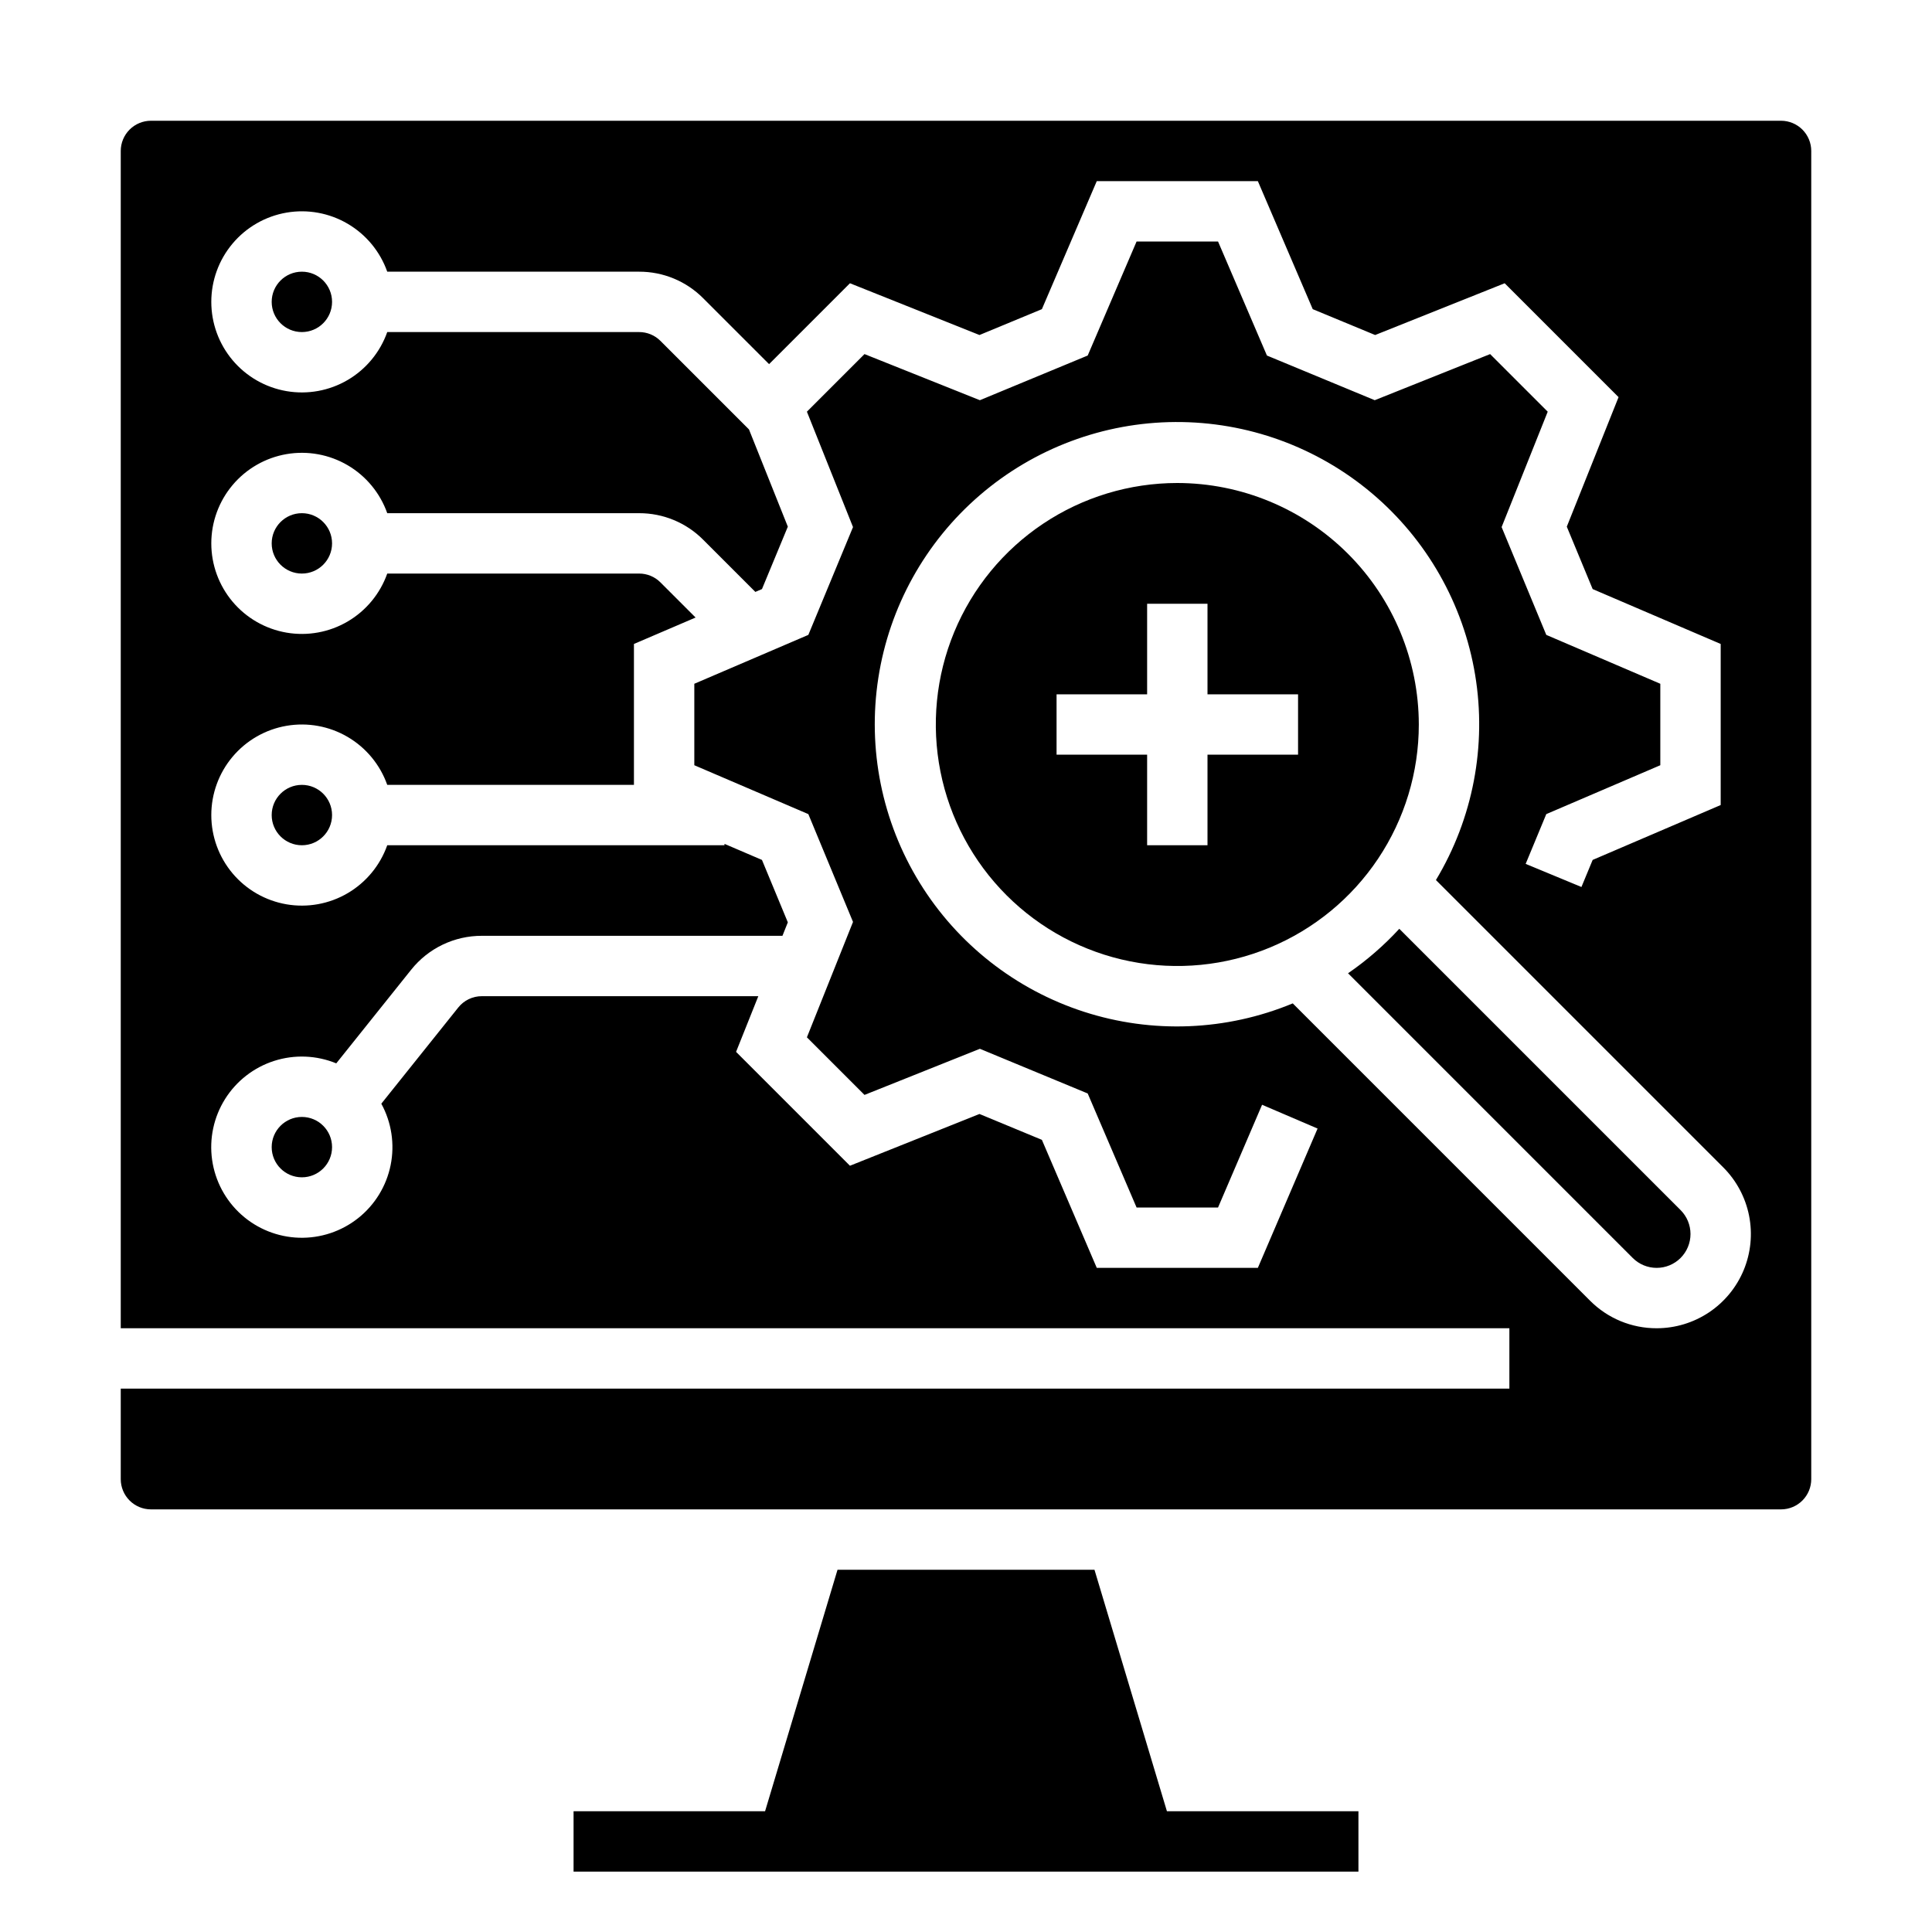 <?xml version="1.0" encoding="UTF-8" standalone="no"?> <svg width="512" height="512" viewBox="0 0 512 512" fill="none" xmlns="http://www.w3.org/2000/svg">
<path d="M80 224C84.418 224 88 220.418 88 216C88 211.582 84.418 208 80 208C75.582 208 72 211.582 72 216C72 220.418 75.582 224 80 224Z" fill="black"/>
<path d="M80 152C84.418 152 88 148.418 88 144C88 139.582 84.418 136 80 136C75.582 136 72 139.582 72 144C72 148.418 75.582 152 80 152Z" fill="black"/>
<path d="M80 88C84.418 88 88 84.418 88 80C88 75.582 84.418 72 80 72C75.582 72 72 75.582 72 80C72 84.418 75.582 88 80 88Z" fill="black"/>
<path d="M290.048 416H221.952L202.752 480H152V496H360V480H309.248L290.048 416Z" fill="black"/>
<path d="M80 312C84.418 312 88 308.418 88 304C88 299.582 84.418 296 80 296C75.582 296 72 299.582 72 304C72 308.418 75.582 312 80 312Z" fill="black"/>
<path d="M312 128C299.342 128 286.968 131.754 276.444 138.786C265.919 145.818 257.716 155.814 252.872 167.508C248.028 179.203 246.76 192.071 249.23 204.486C251.699 216.901 257.795 228.304 266.745 237.255C275.696 246.205 287.099 252.301 299.514 254.77C311.929 257.24 324.797 255.972 336.492 251.128C348.186 246.284 358.182 238.081 365.214 227.556C372.246 217.032 376 204.658 376 192C375.981 175.032 369.232 158.765 357.234 146.766C345.236 134.768 328.968 128.019 312 128V128ZM344 200H320V224H304V200H280V184H304V160H320V184H344V200Z" fill="black"/>
<path d="M370.829 246.143C366.755 250.567 362.198 254.52 357.244 257.93L432.686 333.372C433.519 334.205 434.508 334.866 435.596 335.317C436.684 335.768 437.851 336 439.029 336C440.207 336 441.373 335.768 442.462 335.317C443.55 334.866 444.539 334.206 445.372 333.373C446.205 332.54 446.866 331.551 447.317 330.462C447.768 329.374 448 328.208 448 327.03C448 325.852 447.768 324.685 447.317 323.597C446.866 322.508 446.205 321.52 445.373 320.687L370.829 246.143Z" fill="black"/>
<path d="M472 32H40C37.879 32.002 35.846 32.846 34.346 34.346C32.846 35.846 32.002 37.879 32 40V352H400V368H32V392C32.002 394.121 32.846 396.154 34.346 397.654C35.846 399.154 37.879 399.998 40 400H472C474.121 399.998 476.154 399.154 477.654 397.654C479.154 396.154 479.998 394.121 480 392V40C479.998 37.879 479.154 35.846 477.654 34.346C476.154 32.846 474.121 32.002 472 32V32ZM333.343 336H290.657L276.111 302.07L259.571 295.217L225.245 308.934L195.066 278.754L200.962 264H127.69C126.49 263.997 125.305 264.265 124.223 264.785C123.141 265.305 122.191 266.063 121.444 267.002L101.053 292.49C103.771 297.459 104.644 303.229 103.52 308.779C102.395 314.33 99.345 319.304 94.908 322.823C90.471 326.343 84.933 328.181 79.272 328.012C73.611 327.843 68.192 325.679 63.972 321.902C59.752 318.125 57.004 312.978 56.211 307.37C55.419 301.762 56.635 296.055 59.643 291.257C62.651 286.458 67.259 282.878 72.651 281.148C78.044 279.418 83.875 279.649 89.113 281.802L108.949 257.007C111.192 254.19 114.043 251.916 117.288 250.357C120.533 248.797 124.089 247.991 127.69 248H207.356L208.783 244.429L201.929 227.889L192 223.632V224H102.624C100.737 229.338 97.023 233.836 92.14 236.701C87.257 239.566 81.518 240.612 75.938 239.654C70.358 238.697 65.296 235.798 61.647 231.469C57.998 227.141 55.996 221.661 55.996 216C55.996 210.339 57.998 204.859 61.647 200.531C65.296 196.202 70.358 193.303 75.938 192.346C81.518 191.388 87.257 192.434 92.14 195.299C97.023 198.164 100.737 202.662 102.624 208H168V170.657L184.339 163.653L175.03 154.344C174.289 153.598 173.407 153.007 172.436 152.605C171.465 152.203 170.424 151.997 169.373 152H102.624C100.737 157.338 97.023 161.836 92.14 164.701C87.257 167.566 81.518 168.612 75.938 167.654C70.358 166.697 65.296 163.798 61.647 159.469C57.998 155.141 55.996 149.661 55.996 144C55.996 138.339 57.998 132.859 61.647 128.531C65.296 124.202 70.358 121.303 75.938 120.346C81.518 119.388 87.257 120.434 92.14 123.299C97.023 126.164 100.737 130.662 102.624 136H169.373C172.526 135.991 175.649 136.608 178.562 137.815C181.475 139.021 184.12 140.794 186.343 143.029L200.177 156.863L201.93 156.111L208.783 139.571L198.485 113.799L175.03 90.344C174.289 89.598 173.407 89.007 172.436 88.605C171.465 88.203 170.424 87.997 169.373 88H102.624C100.737 93.338 97.023 97.836 92.14 100.701C87.257 103.566 81.518 104.612 75.938 103.654C70.358 102.697 65.296 99.798 61.647 95.469C57.998 91.141 55.996 85.662 55.996 80C55.996 74.338 57.998 68.859 61.647 64.531C65.296 60.202 70.358 57.303 75.938 56.346C81.518 55.388 87.257 56.434 92.14 59.299C97.023 62.164 100.737 66.662 102.624 72H169.373C172.526 71.991 175.649 72.608 178.562 73.815C181.475 75.021 184.12 76.794 186.343 79.029L203.814 96.499L225.246 75.066L259.571 88.783L276.112 81.93L290.657 48H333.343L347.889 81.93L364.429 88.783L398.755 75.066L428.934 105.246L415.217 139.571L422.071 156.111L456 170.657V213.343L422.07 227.889L419.098 235.062L404.316 228.938L409.781 215.748L440 202.794V181.206L409.782 168.252L397.943 139.681L410.162 109.102L394.898 93.838L364.319 106.057L335.749 94.219L322.794 64H301.206L288.251 94.219L259.681 106.057L229.103 93.838L213.838 109.102L226.057 139.681L214.219 168.252L184 181.206V202.794L214.218 215.748L226.057 244.319L213.838 274.898L229.102 290.162L259.681 277.943L288.251 289.781L301.206 320H322.794L334.465 292.773L349.171 299.078L333.343 336ZM439.029 352C435.749 352.009 432.499 351.367 429.468 350.112C426.438 348.856 423.686 347.012 421.373 344.687L342.593 265.907C325.003 273.203 305.389 273.992 287.269 268.133C269.15 262.274 253.711 250.15 243.723 233.936C233.734 217.723 229.85 198.481 232.767 179.663C235.683 160.844 245.21 143.681 259.637 131.251C274.065 118.822 292.449 111.94 311.492 111.84C330.535 111.741 348.99 118.43 363.547 130.708C378.104 142.985 387.809 160.048 390.923 178.835C394.036 197.622 390.353 216.904 380.535 233.221L456.686 309.372C460.178 312.864 462.557 317.314 463.52 322.157C464.484 327.001 463.989 332.022 462.099 336.585C460.209 341.148 457.009 345.048 452.902 347.792C448.796 350.535 443.968 352 439.029 352V352Z" fill="black"/>
</svg>
